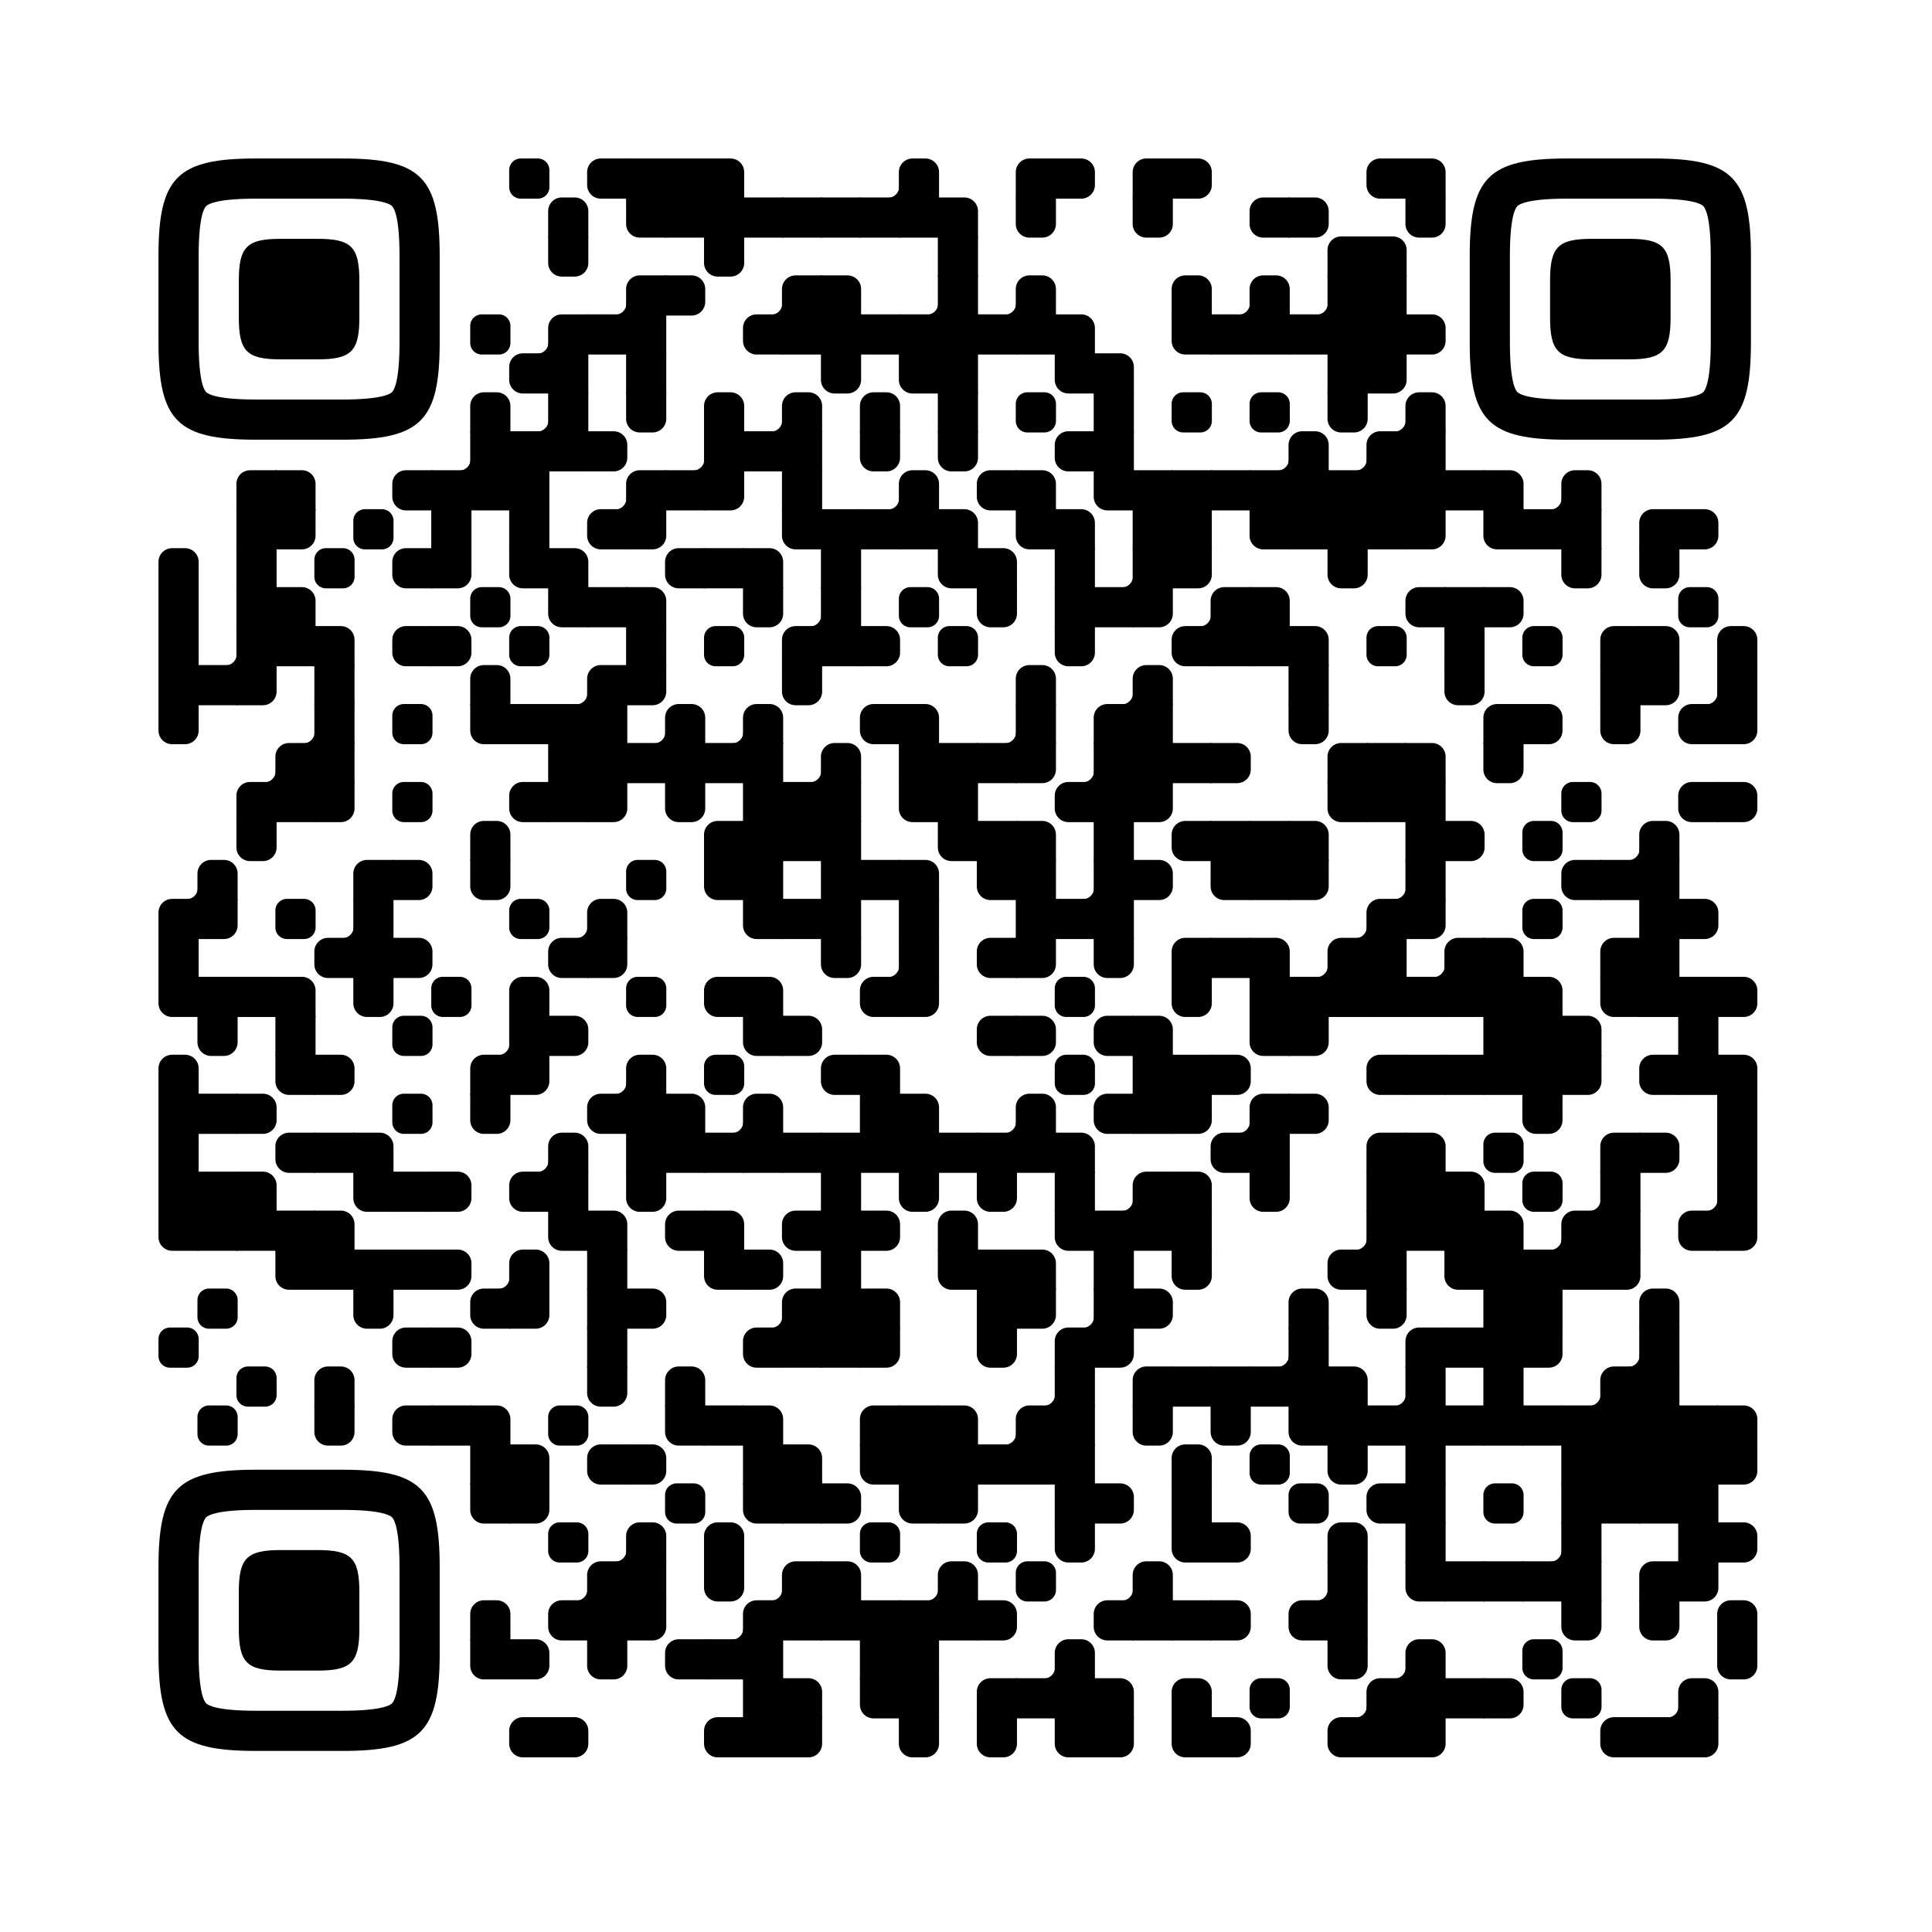 
  <svg
    version="1.1"
    viewBox="0 0 4059 4059"
    width="256px"
    height="256px"
    
    xml:space="preserve" xmlns="http://www.w3.org/2000/svg" xmlns:xlink="http://www.w3.org/1999/xlink"
  >
    <defs>
      <rect id="rect-0" width="100" height="100" fill="#000000"/>
      <path
        id="empty-0"
        d="M0,28.6v42.9C0,87.3,12.8,100,28.6,100h42.9c15.9,0,28.6-12.8,28.6-28.6V28.6C100,12.7,87.2,0,71.4,0H28.6 C12.8,0,0,12.8,0,28.6z"
        fill="#000000"
      />
      <path id="b-0" d="M0,0 L66,0 C84.778,-3.44940413e-15 100,15.222 100,34 L100,66 C100,84.778 84.778,100 66,100 L0,100 L0,0 Z" transform="rotate(-90 50 50)" fill="#000000"/>
      <path id="r-0" d="M0,0 L66,0 C84.778,-3.44940413e-15 100,15.222 100,34 L100,66 C100,84.778 84.778,100 66,100 L0,100 L0,0 Z" transform="rotate(-180 50 50)" fill="#000000"/>
      <path id="l-0" d="M0,0 L66,0 C84.778,-3.44940413e-15 100,15.222 100,34 L100,66 C100,84.778 84.778,100 66,100 L0,100 L0,0 Z" fill="#000000"/>
      <path id="t-0" d="M0,0 L66,0 C84.778,-3.44940413e-15 100,15.222 100,34 L100,66 C100,84.778 84.778,100 66,100 L0,100 L0,0 Z" transform="rotate(90 50 50)" fill="#000000"/>
      <path id="l-0" d="M0,0 L100,0 L100,66 C100,84.778 84.778,100 66,100 L0,100 L0,0 Z" transform="rotate(-90 50 50)" fill="#000000"/>
      <path id="lt-0" d="M0,0 L100,0 L100,66 C100,84.778 84.778,100 66,100 L0,100 L0,0 Z" fill="#000000"/>
      <path id="lb-0" d="M0,0 L100,0 L100,66 C100,84.778 84.778,100 66,100 L0,100 L0,0 Z" transform="rotate(-90 50 50)" fill="#000000"/>
      <path id="rb-0" d="M0,0 L100,0 L100,66 C100,84.778 84.778,100 66,100 L0,100 L0,0 Z" transform="rotate(-180 50 50)" fill="#000000"/>
      <path id="rt-0" d="M0,0 L100,0 L100,66 C100,84.778 84.778,100 66,100 L0,100 L0,0 Z" transform="rotate(90 50 50)" fill="#000000"/>
      <path
        id="n_lt-0"
        d="M30.5,2V0H0v30.5h2C2,14.7,14.8,2,30.5,2z"
        fill="#000000"
      />
      <path
        id="n_lb-0"
        d="M2,69.5H0V100h30.5v-2C14.7,98,2,85.2,2,69.5z"
        fill="#000000"
      />
      <path
        id="n_rt-0"
        d="M98,30.5h2V0H69.5v2C85.3,2,98,14.8,98,30.5z"
        fill="#000000"
      />
      <path id="n_rb-0"
        d="M69.5,98v2H100V69.5h-2C98,85.3,85.2,98,69.5,98z"
        fill="#000000"
      />
      <path
        id="point-0"
        fill="#000000"
        d="M600.002,457.329 L600.002,242.658 C600.002,147.372 587.04,124.123 581.465,118.535 C575.877,112.96 552.628,99.998 457.329,99.998 L242.671,99.998 C147.372,99.998 124.123,112.96 118.548,118.535 C112.973,124.123 99.998,147.372 99.998,242.658 L99.998,457.329 C99.998,552.628 112.973,575.877 118.548,581.465 C124.123,587.027 147.372,600.002 242.671,600.002 L457.329,600.002 C552.628,600.002 575.877,587.027 581.465,581.465 C587.04,575.877 600.002,552.628 600.002,457.329 Z M457.329,0 C653.338,0 700,46.662 700,242.658 C700,438.667 700,261.333 700,457.329 C700,653.338 653.338,700 457.329,700 C261.333,700 438.667,700 242.671,700 C46.662,700 0,653.338 0,457.329 C0,261.333 0,352.119 0,242.658 C0,46.662 46.662,0 242.671,0 C438.667,0 261.333,0 457.329,0 Z M395.997,200 C480.004,200 500,220.008 500,303.991 C500,387.998 500,312.002 500,395.997 C500,479.992 480.004,500 395.997,500 C312.002,500 387.998,500 304.003,500 C220.008,500 200,479.992 200,395.997 C200,312.002 200,350.906 200,303.991 C200,220.008 220.008,200 304.003,200 C387.998,200 312.002,200 395.997,200 Z"
      />
      <g id="vk_logo-0">
        <path
          fill="#07f"
          d="M83.333 363.333C83.333 231.34 83.333 165.343 124.338 124.338C165.343 83.333 231.34              83.333 363.333 83.333H386.667C518.66 83.333 584.657 83.333 625.662 124.338C666.667 165.343              666.667 231.34 666.667 363.333V386.667C666.667 518.66 666.667 584.657 625.662 625.662C584.657              666.667 518.66 666.667 386.667 666.667H363.333C231.34 666.667 165.343 666.667 124.338 625.662C83.333              584.657 83.333 518.66 83.333 386.667V363.333Z"
        />
        <path
          fill="#FFF"
          d="M394.907 508.681C263.293 508.681 183.442 417.365 180.313 265.625H246.972C249.05 377.09              299.763 424.323 338.638 434.036V265.625H402.519V361.82C440.016 357.664 479.264 313.909              492.456 265.625H555.333C545.27 325 502.543 368.754 472.353 386.803C502.566 401.395 551.177              439.593 569.926 508.681H500.815C486.222 462.498 450.476 426.728 402.542 421.872V508.681H394.907Z"
        />
      </g>
      <clipPath id="logo-mask-0">
        <rect x="0" y="0" width="750" height="750" />
      </clipPath>
    </defs>

    
      <rect
        x="0"
        width="4059"
        height="4059"
        rx="571"
        fill="#ffffff"
      />

    <g transform="translate(332.965, 332.965) scale(0.844)">
      <g transform="translate(873,0)"><use xlink:href="#empty-0"/></g>
<g transform="translate(1067,0)"><use xlink:href="#r-0"/></g>
<g transform="translate(1164,0)"><use xlink:href="#rect-0"/></g>
<g transform="translate(1261,0)"><use xlink:href="#rect-0"/></g>
<g transform="translate(1358,0)"><use xlink:href="#lb-0"/></g>
<g transform="translate(1746,0)"><use xlink:href="#n_rb-0"/></g>
<g transform="translate(1843,0)"><use xlink:href="#b-0"/></g>
<g transform="translate(2134,0)"><use xlink:href="#rb-0"/></g>
<g transform="translate(2231,0)"><use xlink:href="#l-0"/></g>
<g transform="translate(2425,0)"><use xlink:href="#rb-0"/></g>
<g transform="translate(2522,0)"><use xlink:href="#l-0"/></g>
<g transform="translate(3007,0)"><use xlink:href="#r-0"/></g>
<g transform="translate(3104,0)"><use xlink:href="#lb-0"/></g>
<g transform="translate(970,97)"><use xlink:href="#b-0"/></g>
<g transform="translate(1164,97)"><use xlink:href="#rt-0"/></g>
<g transform="translate(1261,97)"><use xlink:href="#rect-0"/></g>
<g transform="translate(1358,97)"><use xlink:href="#rect-0"/></g>
<g transform="translate(1455,97)"><use xlink:href="#rect-0"/></g>
<g transform="translate(1552,97)"><use xlink:href="#rect-0"/></g>
<g transform="translate(1649,97)"><use xlink:href="#rect-0"/></g>
<g transform="translate(1746,97)"><use xlink:href="#rect-0"/></g>
<g transform="translate(1843,97)"><use xlink:href="#rect-0"/></g>
<g transform="translate(1940,97)"><use xlink:href="#lb-0"/></g>
<g transform="translate(2134,97)"><use xlink:href="#t-0"/></g>
<g transform="translate(2425,97)"><use xlink:href="#t-0"/></g>
<g transform="translate(2716,97)"><use xlink:href="#r-0"/></g>
<g transform="translate(2813,97)"><use xlink:href="#l-0"/></g>
<g transform="translate(3104,97)"><use xlink:href="#t-0"/></g>
<g transform="translate(970,194)"><use xlink:href="#t-0"/></g>
<g transform="translate(1358,194)"><use xlink:href="#t-0"/></g>
<g transform="translate(1940,194)"><use xlink:href="#rect-0"/></g>
<g transform="translate(2910,194)"><use xlink:href="#rb-0"/></g>
<g transform="translate(3007,194)"><use xlink:href="#lb-0"/></g>
<g transform="translate(1067,291)"><use xlink:href="#n_rb-0"/></g>
<g transform="translate(1164,291)"><use xlink:href="#rb-0"/></g>
<g transform="translate(1261,291)"><use xlink:href="#l-0"/></g>
<g transform="translate(1455,291)"><use xlink:href="#n_rb-0"/></g>
<g transform="translate(1552,291)"><use xlink:href="#rb-0"/></g>
<g transform="translate(1649,291)"><use xlink:href="#lb-0"/></g>
<g transform="translate(1843,291)"><use xlink:href="#n_rb-0"/></g>
<g transform="translate(1940,291)"><use xlink:href="#rect-0"/></g>
<g transform="translate(2037,291)"><use xlink:href="#n_rb-0"/></g>
<g transform="translate(2134,291)"><use xlink:href="#b-0"/></g>
<g transform="translate(2522,291)"><use xlink:href="#b-0"/></g>
<g transform="translate(2619,291)"><use xlink:href="#n_rb-0"/></g>
<g transform="translate(2716,291)"><use xlink:href="#b-0"/></g>
<g transform="translate(2813,291)"><use xlink:href="#n_rb-0"/></g>
<g transform="translate(2910,291)"><use xlink:href="#rect-0"/></g>
<g transform="translate(3007,291)"><use xlink:href="#rect-0"/></g>
<g transform="translate(776,388)"><use xlink:href="#empty-0"/></g>
<g transform="translate(873,388)"><use xlink:href="#n_rb-0"/></g>
<g transform="translate(970,388)"><use xlink:href="#rb-0"/></g>
<g transform="translate(1067,388)"><use xlink:href="#rect-0"/></g>
<g transform="translate(1164,388)"><use xlink:href="#rect-0"/></g>
<g transform="translate(1455,388)"><use xlink:href="#r-0"/></g>
<g transform="translate(1552,388)"><use xlink:href="#rect-0"/></g>
<g transform="translate(1649,388)"><use xlink:href="#rect-0"/></g>
<g transform="translate(1746,388)"><use xlink:href="#rect-0"/></g>
<g transform="translate(1843,388)"><use xlink:href="#rect-0"/></g>
<g transform="translate(1940,388)"><use xlink:href="#rect-0"/></g>
<g transform="translate(2037,388)"><use xlink:href="#rect-0"/></g>
<g transform="translate(2134,388)"><use xlink:href="#rect-0"/></g>
<g transform="translate(2231,388)"><use xlink:href="#lb-0"/></g>
<g transform="translate(2522,388)"><use xlink:href="#rt-0"/></g>
<g transform="translate(2619,388)"><use xlink:href="#rect-0"/></g>
<g transform="translate(2716,388)"><use xlink:href="#rect-0"/></g>
<g transform="translate(2813,388)"><use xlink:href="#rect-0"/></g>
<g transform="translate(2910,388)"><use xlink:href="#rect-0"/></g>
<g transform="translate(3007,388)"><use xlink:href="#rect-0"/></g>
<g transform="translate(3104,388)"><use xlink:href="#l-0"/></g>
<g transform="translate(873,485)"><use xlink:href="#r-0"/></g>
<g transform="translate(970,485)"><use xlink:href="#rect-0"/></g>
<g transform="translate(1164,485)"><use xlink:href="#rect-0"/></g>
<g transform="translate(1649,485)"><use xlink:href="#t-0"/></g>
<g transform="translate(1843,485)"><use xlink:href="#rt-0"/></g>
<g transform="translate(1940,485)"><use xlink:href="#rect-0"/></g>
<g transform="translate(2231,485)"><use xlink:href="#rt-0"/></g>
<g transform="translate(2328,485)"><use xlink:href="#lb-0"/></g>
<g transform="translate(2910,485)"><use xlink:href="#rect-0"/></g>
<g transform="translate(3007,485)"><use xlink:href="#lt-0"/></g>
<g transform="translate(776,582)"><use xlink:href="#b-0"/></g>
<g transform="translate(873,582)"><use xlink:href="#n_rb-0"/></g>
<g transform="translate(970,582)"><use xlink:href="#rect-0"/></g>
<g transform="translate(1164,582)"><use xlink:href="#t-0"/></g>
<g transform="translate(1358,582)"><use xlink:href="#b-0"/></g>
<g transform="translate(1455,582)"><use xlink:href="#n_rb-0"/></g>
<g transform="translate(1552,582)"><use xlink:href="#b-0"/></g>
<g transform="translate(1746,582)"><use xlink:href="#b-0"/></g>
<g transform="translate(1940,582)"><use xlink:href="#rect-0"/></g>
<g transform="translate(2134,582)"><use xlink:href="#empty-0"/></g>
<g transform="translate(2328,582)"><use xlink:href="#rect-0"/></g>
<g transform="translate(2522,582)"><use xlink:href="#empty-0"/></g>
<g transform="translate(2716,582)"><use xlink:href="#empty-0"/></g>
<g transform="translate(2910,582)"><use xlink:href="#t-0"/></g>
<g transform="translate(3007,582)"><use xlink:href="#n_rb-0"/></g>
<g transform="translate(3104,582)"><use xlink:href="#b-0"/></g>
<g transform="translate(679,679)"><use xlink:href="#n_rb-0"/></g>
<g transform="translate(776,679)"><use xlink:href="#rect-0"/></g>
<g transform="translate(873,679)"><use xlink:href="#rect-0"/></g>
<g transform="translate(970,679)"><use xlink:href="#rect-0"/></g>
<g transform="translate(1067,679)"><use xlink:href="#l-0"/></g>
<g transform="translate(1261,679)"><use xlink:href="#n_rb-0"/></g>
<g transform="translate(1358,679)"><use xlink:href="#rect-0"/></g>
<g transform="translate(1455,679)"><use xlink:href="#rect-0"/></g>
<g transform="translate(1552,679)"><use xlink:href="#rect-0"/></g>
<g transform="translate(1746,679)"><use xlink:href="#t-0"/></g>
<g transform="translate(1940,679)"><use xlink:href="#t-0"/></g>
<g transform="translate(2231,679)"><use xlink:href="#r-0"/></g>
<g transform="translate(2328,679)"><use xlink:href="#rect-0"/></g>
<g transform="translate(2716,679)"><use xlink:href="#n_rb-0"/></g>
<g transform="translate(2813,679)"><use xlink:href="#b-0"/></g>
<g transform="translate(2910,679)"><use xlink:href="#n_rb-0"/></g>
<g transform="translate(3007,679)"><use xlink:href="#rb-0"/></g>
<g transform="translate(3104,679)"><use xlink:href="#rect-0"/></g>
<g transform="translate(194,776)"><use xlink:href="#rb-0"/></g>
<g transform="translate(291,776)"><use xlink:href="#lb-0"/></g>
<g transform="translate(582,776)"><use xlink:href="#r-0"/></g>
<g transform="translate(679,776)"><use xlink:href="#rect-0"/></g>
<g transform="translate(776,776)"><use xlink:href="#rect-0"/></g>
<g transform="translate(873,776)"><use xlink:href="#rect-0"/></g>
<g transform="translate(1067,776)"><use xlink:href="#n_rb-0"/></g>
<g transform="translate(1164,776)"><use xlink:href="#rb-0"/></g>
<g transform="translate(1261,776)"><use xlink:href="#rect-0"/></g>
<g transform="translate(1358,776)"><use xlink:href="#lt-0"/></g>
<g transform="translate(1552,776)"><use xlink:href="#rect-0"/></g>
<g transform="translate(1746,776)"><use xlink:href="#n_rb-0"/></g>
<g transform="translate(1843,776)"><use xlink:href="#b-0"/></g>
<g transform="translate(2037,776)"><use xlink:href="#r-0"/></g>
<g transform="translate(2134,776)"><use xlink:href="#lb-0"/></g>
<g transform="translate(2328,776)"><use xlink:href="#rt-0"/></g>
<g transform="translate(2425,776)"><use xlink:href="#rect-0"/></g>
<g transform="translate(2522,776)"><use xlink:href="#rect-0"/></g>
<g transform="translate(2619,776)"><use xlink:href="#rect-0"/></g>
<g transform="translate(2716,776)"><use xlink:href="#rect-0"/></g>
<g transform="translate(2813,776)"><use xlink:href="#rect-0"/></g>
<g transform="translate(2910,776)"><use xlink:href="#rect-0"/></g>
<g transform="translate(3007,776)"><use xlink:href="#rect-0"/></g>
<g transform="translate(3104,776)"><use xlink:href="#rect-0"/></g>
<g transform="translate(3201,776)"><use xlink:href="#rect-0"/></g>
<g transform="translate(3298,776)"><use xlink:href="#lb-0"/></g>
<g transform="translate(3395,776)"><use xlink:href="#n_rb-0"/></g>
<g transform="translate(3492,776)"><use xlink:href="#b-0"/></g>
<g transform="translate(194,873)"><use xlink:href="#rect-0"/></g>
<g transform="translate(291,873)"><use xlink:href="#lt-0"/></g>
<g transform="translate(485,873)"><use xlink:href="#empty-0"/></g>
<g transform="translate(679,873)"><use xlink:href="#rect-0"/></g>
<g transform="translate(873,873)"><use xlink:href="#rect-0"/></g>
<g transform="translate(1067,873)"><use xlink:href="#r-0"/></g>
<g transform="translate(1164,873)"><use xlink:href="#lt-0"/></g>
<g transform="translate(1552,873)"><use xlink:href="#rt-0"/></g>
<g transform="translate(1649,873)"><use xlink:href="#rect-0"/></g>
<g transform="translate(1746,873)"><use xlink:href="#rect-0"/></g>
<g transform="translate(1843,873)"><use xlink:href="#rect-0"/></g>
<g transform="translate(1940,873)"><use xlink:href="#lb-0"/></g>
<g transform="translate(2134,873)"><use xlink:href="#rt-0"/></g>
<g transform="translate(2231,873)"><use xlink:href="#lb-0"/></g>
<g transform="translate(2425,873)"><use xlink:href="#rect-0"/></g>
<g transform="translate(2522,873)"><use xlink:href="#rect-0"/></g>
<g transform="translate(2716,873)"><use xlink:href="#rt-0"/></g>
<g transform="translate(2813,873)"><use xlink:href="#rect-0"/></g>
<g transform="translate(2910,873)"><use xlink:href="#rect-0"/></g>
<g transform="translate(3007,873)"><use xlink:href="#rect-0"/></g>
<g transform="translate(3104,873)"><use xlink:href="#lt-0"/></g>
<g transform="translate(3298,873)"><use xlink:href="#rt-0"/></g>
<g transform="translate(3395,873)"><use xlink:href="#rect-0"/></g>
<g transform="translate(3492,873)"><use xlink:href="#rect-0"/></g>
<g transform="translate(3686,873)"><use xlink:href="#rb-0"/></g>
<g transform="translate(3783,873)"><use xlink:href="#l-0"/></g>
<g transform="translate(0,970)"><use xlink:href="#b-0"/></g>
<g transform="translate(194,970)"><use xlink:href="#rect-0"/></g>
<g transform="translate(388,970)"><use xlink:href="#empty-0"/></g>
<g transform="translate(582,970)"><use xlink:href="#r-0"/></g>
<g transform="translate(679,970)"><use xlink:href="#lt-0"/></g>
<g transform="translate(873,970)"><use xlink:href="#rt-0"/></g>
<g transform="translate(970,970)"><use xlink:href="#lb-0"/></g>
<g transform="translate(1261,970)"><use xlink:href="#r-0"/></g>
<g transform="translate(1358,970)"><use xlink:href="#rect-0"/></g>
<g transform="translate(1455,970)"><use xlink:href="#lb-0"/></g>
<g transform="translate(1649,970)"><use xlink:href="#rect-0"/></g>
<g transform="translate(1940,970)"><use xlink:href="#rt-0"/></g>
<g transform="translate(2037,970)"><use xlink:href="#lb-0"/></g>
<g transform="translate(2231,970)"><use xlink:href="#rect-0"/></g>
<g transform="translate(2328,970)"><use xlink:href="#n_rb-0"/></g>
<g transform="translate(2425,970)"><use xlink:href="#rect-0"/></g>
<g transform="translate(2522,970)"><use xlink:href="#lt-0"/></g>
<g transform="translate(2910,970)"><use xlink:href="#t-0"/></g>
<g transform="translate(3492,970)"><use xlink:href="#t-0"/></g>
<g transform="translate(3686,970)"><use xlink:href="#t-0"/></g>
<g transform="translate(0,1067)"><use xlink:href="#rect-0"/></g>
<g transform="translate(194,1067)"><use xlink:href="#rect-0"/></g>
<g transform="translate(291,1067)"><use xlink:href="#lb-0"/></g>
<g transform="translate(776,1067)"><use xlink:href="#empty-0"/></g>
<g transform="translate(970,1067)"><use xlink:href="#rt-0"/></g>
<g transform="translate(1067,1067)"><use xlink:href="#rect-0"/></g>
<g transform="translate(1164,1067)"><use xlink:href="#lb-0"/></g>
<g transform="translate(1455,1067)"><use xlink:href="#t-0"/></g>
<g transform="translate(1552,1067)"><use xlink:href="#n_rb-0"/></g>
<g transform="translate(1649,1067)"><use xlink:href="#rect-0"/></g>
<g transform="translate(1843,1067)"><use xlink:href="#empty-0"/></g>
<g transform="translate(2037,1067)"><use xlink:href="#t-0"/></g>
<g transform="translate(2231,1067)"><use xlink:href="#rect-0"/></g>
<g transform="translate(2328,1067)"><use xlink:href="#rect-0"/></g>
<g transform="translate(2425,1067)"><use xlink:href="#lt-0"/></g>
<g transform="translate(2522,1067)"><use xlink:href="#n_rb-0"/></g>
<g transform="translate(2619,1067)"><use xlink:href="#rb-0"/></g>
<g transform="translate(2716,1067)"><use xlink:href="#lb-0"/></g>
<g transform="translate(3104,1067)"><use xlink:href="#r-0"/></g>
<g transform="translate(3201,1067)"><use xlink:href="#rect-0"/></g>
<g transform="translate(3298,1067)"><use xlink:href="#l-0"/></g>
<g transform="translate(3783,1067)"><use xlink:href="#empty-0"/></g>
<g transform="translate(0,1164)"><use xlink:href="#rect-0"/></g>
<g transform="translate(97,1164)"><use xlink:href="#n_rb-0"/></g>
<g transform="translate(194,1164)"><use xlink:href="#rect-0"/></g>
<g transform="translate(291,1164)"><use xlink:href="#rect-0"/></g>
<g transform="translate(388,1164)"><use xlink:href="#lb-0"/></g>
<g transform="translate(582,1164)"><use xlink:href="#r-0"/></g>
<g transform="translate(679,1164)"><use xlink:href="#l-0"/></g>
<g transform="translate(873,1164)"><use xlink:href="#empty-0"/></g>
<g transform="translate(1164,1164)"><use xlink:href="#rect-0"/></g>
<g transform="translate(1358,1164)"><use xlink:href="#empty-0"/></g>
<g transform="translate(1552,1164)"><use xlink:href="#rb-0"/></g>
<g transform="translate(1649,1164)"><use xlink:href="#rect-0"/></g>
<g transform="translate(1746,1164)"><use xlink:href="#l-0"/></g>
<g transform="translate(1940,1164)"><use xlink:href="#empty-0"/></g>
<g transform="translate(2231,1164)"><use xlink:href="#t-0"/></g>
<g transform="translate(2522,1164)"><use xlink:href="#r-0"/></g>
<g transform="translate(2619,1164)"><use xlink:href="#rect-0"/></g>
<g transform="translate(2716,1164)"><use xlink:href="#rect-0"/></g>
<g transform="translate(2813,1164)"><use xlink:href="#lb-0"/></g>
<g transform="translate(3007,1164)"><use xlink:href="#empty-0"/></g>
<g transform="translate(3201,1164)"><use xlink:href="#rect-0"/></g>
<g transform="translate(3395,1164)"><use xlink:href="#empty-0"/></g>
<g transform="translate(3589,1164)"><use xlink:href="#rb-0"/></g>
<g transform="translate(3686,1164)"><use xlink:href="#lb-0"/></g>
<g transform="translate(3880,1164)"><use xlink:href="#b-0"/></g>
<g transform="translate(0,1261)"><use xlink:href="#rect-0"/></g>
<g transform="translate(97,1261)"><use xlink:href="#rect-0"/></g>
<g transform="translate(194,1261)"><use xlink:href="#lt-0"/></g>
<g transform="translate(388,1261)"><use xlink:href="#rect-0"/></g>
<g transform="translate(776,1261)"><use xlink:href="#b-0"/></g>
<g transform="translate(970,1261)"><use xlink:href="#n_rb-0"/></g>
<g transform="translate(1067,1261)"><use xlink:href="#rb-0"/></g>
<g transform="translate(1164,1261)"><use xlink:href="#lt-0"/></g>
<g transform="translate(1552,1261)"><use xlink:href="#t-0"/></g>
<g transform="translate(2134,1261)"><use xlink:href="#b-0"/></g>
<g transform="translate(2328,1261)"><use xlink:href="#n_rb-0"/></g>
<g transform="translate(2425,1261)"><use xlink:href="#b-0"/></g>
<g transform="translate(2813,1261)"><use xlink:href="#rect-0"/></g>
<g transform="translate(3201,1261)"><use xlink:href="#t-0"/></g>
<g transform="translate(3589,1261)"><use xlink:href="#rect-0"/></g>
<g transform="translate(3686,1261)"><use xlink:href="#lt-0"/></g>
<g transform="translate(3783,1261)"><use xlink:href="#n_rb-0"/></g>
<g transform="translate(3880,1261)"><use xlink:href="#rect-0"/></g>
<g transform="translate(0,1358)"><use xlink:href="#t-0"/></g>
<g transform="translate(291,1358)"><use xlink:href="#n_rb-0"/></g>
<g transform="translate(388,1358)"><use xlink:href="#rect-0"/></g>
<g transform="translate(582,1358)"><use xlink:href="#empty-0"/></g>
<g transform="translate(776,1358)"><use xlink:href="#rt-0"/></g>
<g transform="translate(873,1358)"><use xlink:href="#rect-0"/></g>
<g transform="translate(970,1358)"><use xlink:href="#rect-0"/></g>
<g transform="translate(1067,1358)"><use xlink:href="#rect-0"/></g>
<g transform="translate(1164,1358)"><use xlink:href="#n_rb-0"/></g>
<g transform="translate(1261,1358)"><use xlink:href="#b-0"/></g>
<g transform="translate(1358,1358)"><use xlink:href="#n_rb-0"/></g>
<g transform="translate(1455,1358)"><use xlink:href="#b-0"/></g>
<g transform="translate(1746,1358)"><use xlink:href="#r-0"/></g>
<g transform="translate(1843,1358)"><use xlink:href="#lb-0"/></g>
<g transform="translate(2037,1358)"><use xlink:href="#n_rb-0"/></g>
<g transform="translate(2134,1358)"><use xlink:href="#rect-0"/></g>
<g transform="translate(2328,1358)"><use xlink:href="#rb-0"/></g>
<g transform="translate(2425,1358)"><use xlink:href="#rect-0"/></g>
<g transform="translate(2813,1358)"><use xlink:href="#t-0"/></g>
<g transform="translate(3298,1358)"><use xlink:href="#rb-0"/></g>
<g transform="translate(3395,1358)"><use xlink:href="#l-0"/></g>
<g transform="translate(3589,1358)"><use xlink:href="#t-0"/></g>
<g transform="translate(3783,1358)"><use xlink:href="#r-0"/></g>
<g transform="translate(3880,1358)"><use xlink:href="#lt-0"/></g>
<g transform="translate(194,1455)"><use xlink:href="#n_rb-0"/></g>
<g transform="translate(291,1455)"><use xlink:href="#rb-0"/></g>
<g transform="translate(388,1455)"><use xlink:href="#rect-0"/></g>
<g transform="translate(970,1455)"><use xlink:href="#rect-0"/></g>
<g transform="translate(1067,1455)"><use xlink:href="#rect-0"/></g>
<g transform="translate(1164,1455)"><use xlink:href="#rect-0"/></g>
<g transform="translate(1261,1455)"><use xlink:href="#rect-0"/></g>
<g transform="translate(1358,1455)"><use xlink:href="#rect-0"/></g>
<g transform="translate(1455,1455)"><use xlink:href="#rect-0"/></g>
<g transform="translate(1552,1455)"><use xlink:href="#n_rb-0"/></g>
<g transform="translate(1649,1455)"><use xlink:href="#b-0"/></g>
<g transform="translate(1843,1455)"><use xlink:href="#rect-0"/></g>
<g transform="translate(1940,1455)"><use xlink:href="#rect-0"/></g>
<g transform="translate(2037,1455)"><use xlink:href="#rect-0"/></g>
<g transform="translate(2134,1455)"><use xlink:href="#lt-0"/></g>
<g transform="translate(2231,1455)"><use xlink:href="#n_rb-0"/></g>
<g transform="translate(2328,1455)"><use xlink:href="#rect-0"/></g>
<g transform="translate(2425,1455)"><use xlink:href="#rect-0"/></g>
<g transform="translate(2522,1455)"><use xlink:href="#rect-0"/></g>
<g transform="translate(2619,1455)"><use xlink:href="#l-0"/></g>
<g transform="translate(2910,1455)"><use xlink:href="#rb-0"/></g>
<g transform="translate(3007,1455)"><use xlink:href="#rect-0"/></g>
<g transform="translate(3104,1455)"><use xlink:href="#lb-0"/></g>
<g transform="translate(3298,1455)"><use xlink:href="#t-0"/></g>
<g transform="translate(194,1552)"><use xlink:href="#rb-0"/></g>
<g transform="translate(291,1552)"><use xlink:href="#rect-0"/></g>
<g transform="translate(388,1552)"><use xlink:href="#lt-0"/></g>
<g transform="translate(582,1552)"><use xlink:href="#empty-0"/></g>
<g transform="translate(873,1552)"><use xlink:href="#r-0"/></g>
<g transform="translate(970,1552)"><use xlink:href="#rect-0"/></g>
<g transform="translate(1067,1552)"><use xlink:href="#lt-0"/></g>
<g transform="translate(1261,1552)"><use xlink:href="#t-0"/></g>
<g transform="translate(1455,1552)"><use xlink:href="#rect-0"/></g>
<g transform="translate(1552,1552)"><use xlink:href="#rect-0"/></g>
<g transform="translate(1649,1552)"><use xlink:href="#rect-0"/></g>
<g transform="translate(1843,1552)"><use xlink:href="#rt-0"/></g>
<g transform="translate(1940,1552)"><use xlink:href="#rect-0"/></g>
<g transform="translate(2231,1552)"><use xlink:href="#r-0"/></g>
<g transform="translate(2328,1552)"><use xlink:href="#rect-0"/></g>
<g transform="translate(2425,1552)"><use xlink:href="#lt-0"/></g>
<g transform="translate(2910,1552)"><use xlink:href="#rt-0"/></g>
<g transform="translate(3007,1552)"><use xlink:href="#rect-0"/></g>
<g transform="translate(3104,1552)"><use xlink:href="#rect-0"/></g>
<g transform="translate(3492,1552)"><use xlink:href="#empty-0"/></g>
<g transform="translate(3783,1552)"><use xlink:href="#r-0"/></g>
<g transform="translate(3880,1552)"><use xlink:href="#l-0"/></g>
<g transform="translate(194,1649)"><use xlink:href="#t-0"/></g>
<g transform="translate(776,1649)"><use xlink:href="#b-0"/></g>
<g transform="translate(1358,1649)"><use xlink:href="#rb-0"/></g>
<g transform="translate(1455,1649)"><use xlink:href="#rect-0"/></g>
<g transform="translate(1552,1649)"><use xlink:href="#rect-0"/></g>
<g transform="translate(1649,1649)"><use xlink:href="#rect-0"/></g>
<g transform="translate(1940,1649)"><use xlink:href="#rt-0"/></g>
<g transform="translate(2037,1649)"><use xlink:href="#rect-0"/></g>
<g transform="translate(2134,1649)"><use xlink:href="#lb-0"/></g>
<g transform="translate(2328,1649)"><use xlink:href="#rect-0"/></g>
<g transform="translate(2522,1649)"><use xlink:href="#r-0"/></g>
<g transform="translate(2619,1649)"><use xlink:href="#rect-0"/></g>
<g transform="translate(2716,1649)"><use xlink:href="#rect-0"/></g>
<g transform="translate(2813,1649)"><use xlink:href="#lb-0"/></g>
<g transform="translate(3104,1649)"><use xlink:href="#rect-0"/></g>
<g transform="translate(3201,1649)"><use xlink:href="#l-0"/></g>
<g transform="translate(3395,1649)"><use xlink:href="#empty-0"/></g>
<g transform="translate(3589,1649)"><use xlink:href="#n_rb-0"/></g>
<g transform="translate(3686,1649)"><use xlink:href="#b-0"/></g>
<g transform="translate(0,1746)"><use xlink:href="#n_rb-0"/></g>
<g transform="translate(97,1746)"><use xlink:href="#b-0"/></g>
<g transform="translate(485,1746)"><use xlink:href="#rb-0"/></g>
<g transform="translate(582,1746)"><use xlink:href="#l-0"/></g>
<g transform="translate(776,1746)"><use xlink:href="#t-0"/></g>
<g transform="translate(1164,1746)"><use xlink:href="#empty-0"/></g>
<g transform="translate(1358,1746)"><use xlink:href="#rt-0"/></g>
<g transform="translate(1455,1746)"><use xlink:href="#rect-0"/></g>
<g transform="translate(1649,1746)"><use xlink:href="#rect-0"/></g>
<g transform="translate(1746,1746)"><use xlink:href="#rect-0"/></g>
<g transform="translate(1843,1746)"><use xlink:href="#lb-0"/></g>
<g transform="translate(2037,1746)"><use xlink:href="#rt-0"/></g>
<g transform="translate(2134,1746)"><use xlink:href="#rect-0"/></g>
<g transform="translate(2231,1746)"><use xlink:href="#n_rb-0"/></g>
<g transform="translate(2328,1746)"><use xlink:href="#rect-0"/></g>
<g transform="translate(2425,1746)"><use xlink:href="#l-0"/></g>
<g transform="translate(2619,1746)"><use xlink:href="#rt-0"/></g>
<g transform="translate(2716,1746)"><use xlink:href="#rect-0"/></g>
<g transform="translate(2813,1746)"><use xlink:href="#lt-0"/></g>
<g transform="translate(3007,1746)"><use xlink:href="#n_rb-0"/></g>
<g transform="translate(3104,1746)"><use xlink:href="#rect-0"/></g>
<g transform="translate(3492,1746)"><use xlink:href="#r-0"/></g>
<g transform="translate(3589,1746)"><use xlink:href="#rect-0"/></g>
<g transform="translate(3686,1746)"><use xlink:href="#rect-0"/></g>
<g transform="translate(0,1843)"><use xlink:href="#rb-0"/></g>
<g transform="translate(97,1843)"><use xlink:href="#lt-0"/></g>
<g transform="translate(291,1843)"><use xlink:href="#empty-0"/></g>
<g transform="translate(388,1843)"><use xlink:href="#n_rb-0"/></g>
<g transform="translate(485,1843)"><use xlink:href="#rect-0"/></g>
<g transform="translate(873,1843)"><use xlink:href="#empty-0"/></g>
<g transform="translate(970,1843)"><use xlink:href="#n_rb-0"/></g>
<g transform="translate(1067,1843)"><use xlink:href="#b-0"/></g>
<g transform="translate(1455,1843)"><use xlink:href="#rt-0"/></g>
<g transform="translate(1552,1843)"><use xlink:href="#rect-0"/></g>
<g transform="translate(1649,1843)"><use xlink:href="#rect-0"/></g>
<g transform="translate(1843,1843)"><use xlink:href="#rect-0"/></g>
<g transform="translate(2134,1843)"><use xlink:href="#rect-0"/></g>
<g transform="translate(2231,1843)"><use xlink:href="#rect-0"/></g>
<g transform="translate(2328,1843)"><use xlink:href="#rect-0"/></g>
<g transform="translate(2910,1843)"><use xlink:href="#n_rb-0"/></g>
<g transform="translate(3007,1843)"><use xlink:href="#rb-0"/></g>
<g transform="translate(3104,1843)"><use xlink:href="#lt-0"/></g>
<g transform="translate(3395,1843)"><use xlink:href="#empty-0"/></g>
<g transform="translate(3686,1843)"><use xlink:href="#rect-0"/></g>
<g transform="translate(3783,1843)"><use xlink:href="#l-0"/></g>
<g transform="translate(0,1940)"><use xlink:href="#rect-0"/></g>
<g transform="translate(388,1940)"><use xlink:href="#r-0"/></g>
<g transform="translate(485,1940)"><use xlink:href="#rect-0"/></g>
<g transform="translate(582,1940)"><use xlink:href="#l-0"/></g>
<g transform="translate(970,1940)"><use xlink:href="#r-0"/></g>
<g transform="translate(1067,1940)"><use xlink:href="#lt-0"/></g>
<g transform="translate(1649,1940)"><use xlink:href="#t-0"/></g>
<g transform="translate(1746,1940)"><use xlink:href="#n_rb-0"/></g>
<g transform="translate(1843,1940)"><use xlink:href="#rect-0"/></g>
<g transform="translate(2037,1940)"><use xlink:href="#r-0"/></g>
<g transform="translate(2134,1940)"><use xlink:href="#lt-0"/></g>
<g transform="translate(2328,1940)"><use xlink:href="#t-0"/></g>
<g transform="translate(2522,1940)"><use xlink:href="#rb-0"/></g>
<g transform="translate(2619,1940)"><use xlink:href="#rect-0"/></g>
<g transform="translate(2716,1940)"><use xlink:href="#lb-0"/></g>
<g transform="translate(2813,1940)"><use xlink:href="#n_rb-0"/></g>
<g transform="translate(2910,1940)"><use xlink:href="#rb-0"/></g>
<g transform="translate(3007,1940)"><use xlink:href="#rect-0"/></g>
<g transform="translate(3104,1940)"><use xlink:href="#n_rb-0"/></g>
<g transform="translate(3201,1940)"><use xlink:href="#rb-0"/></g>
<g transform="translate(3298,1940)"><use xlink:href="#lb-0"/></g>
<g transform="translate(3589,1940)"><use xlink:href="#rb-0"/></g>
<g transform="translate(3686,1940)"><use xlink:href="#rect-0"/></g>
<g transform="translate(0,2037)"><use xlink:href="#rt-0"/></g>
<g transform="translate(97,2037)"><use xlink:href="#rect-0"/></g>
<g transform="translate(194,2037)"><use xlink:href="#rect-0"/></g>
<g transform="translate(291,2037)"><use xlink:href="#lb-0"/></g>
<g transform="translate(485,2037)"><use xlink:href="#t-0"/></g>
<g transform="translate(679,2037)"><use xlink:href="#empty-0"/></g>
<g transform="translate(873,2037)"><use xlink:href="#b-0"/></g>
<g transform="translate(1164,2037)"><use xlink:href="#empty-0"/></g>
<g transform="translate(1358,2037)"><use xlink:href="#r-0"/></g>
<g transform="translate(1455,2037)"><use xlink:href="#lb-0"/></g>
<g transform="translate(1746,2037)"><use xlink:href="#r-0"/></g>
<g transform="translate(1843,2037)"><use xlink:href="#lt-0"/></g>
<g transform="translate(2231,2037)"><use xlink:href="#empty-0"/></g>
<g transform="translate(2522,2037)"><use xlink:href="#t-0"/></g>
<g transform="translate(2716,2037)"><use xlink:href="#rect-0"/></g>
<g transform="translate(2813,2037)"><use xlink:href="#rect-0"/></g>
<g transform="translate(2910,2037)"><use xlink:href="#rect-0"/></g>
<g transform="translate(3007,2037)"><use xlink:href="#rect-0"/></g>
<g transform="translate(3104,2037)"><use xlink:href="#rect-0"/></g>
<g transform="translate(3201,2037)"><use xlink:href="#rect-0"/></g>
<g transform="translate(3298,2037)"><use xlink:href="#rect-0"/></g>
<g transform="translate(3395,2037)"><use xlink:href="#lb-0"/></g>
<g transform="translate(3589,2037)"><use xlink:href="#rt-0"/></g>
<g transform="translate(3686,2037)"><use xlink:href="#rect-0"/></g>
<g transform="translate(3783,2037)"><use xlink:href="#rect-0"/></g>
<g transform="translate(3880,2037)"><use xlink:href="#l-0"/></g>
<g transform="translate(97,2134)"><use xlink:href="#t-0"/></g>
<g transform="translate(291,2134)"><use xlink:href="#rect-0"/></g>
<g transform="translate(582,2134)"><use xlink:href="#empty-0"/></g>
<g transform="translate(776,2134)"><use xlink:href="#n_rb-0"/></g>
<g transform="translate(873,2134)"><use xlink:href="#rect-0"/></g>
<g transform="translate(970,2134)"><use xlink:href="#l-0"/></g>
<g transform="translate(1455,2134)"><use xlink:href="#rt-0"/></g>
<g transform="translate(1552,2134)"><use xlink:href="#l-0"/></g>
<g transform="translate(2037,2134)"><use xlink:href="#r-0"/></g>
<g transform="translate(2134,2134)"><use xlink:href="#l-0"/></g>
<g transform="translate(2328,2134)"><use xlink:href="#r-0"/></g>
<g transform="translate(2425,2134)"><use xlink:href="#lb-0"/></g>
<g transform="translate(2716,2134)"><use xlink:href="#rt-0"/></g>
<g transform="translate(2813,2134)"><use xlink:href="#lt-0"/></g>
<g transform="translate(3298,2134)"><use xlink:href="#rect-0"/></g>
<g transform="translate(3395,2134)"><use xlink:href="#rect-0"/></g>
<g transform="translate(3492,2134)"><use xlink:href="#lb-0"/></g>
<g transform="translate(3783,2134)"><use xlink:href="#rect-0"/></g>
<g transform="translate(0,2231)"><use xlink:href="#b-0"/></g>
<g transform="translate(291,2231)"><use xlink:href="#rt-0"/></g>
<g transform="translate(388,2231)"><use xlink:href="#l-0"/></g>
<g transform="translate(776,2231)"><use xlink:href="#rb-0"/></g>
<g transform="translate(873,2231)"><use xlink:href="#lt-0"/></g>
<g transform="translate(1067,2231)"><use xlink:href="#n_rb-0"/></g>
<g transform="translate(1164,2231)"><use xlink:href="#b-0"/></g>
<g transform="translate(1358,2231)"><use xlink:href="#empty-0"/></g>
<g transform="translate(1649,2231)"><use xlink:href="#r-0"/></g>
<g transform="translate(1746,2231)"><use xlink:href="#lb-0"/></g>
<g transform="translate(2231,2231)"><use xlink:href="#empty-0"/></g>
<g transform="translate(2425,2231)"><use xlink:href="#rect-0"/></g>
<g transform="translate(2522,2231)"><use xlink:href="#rect-0"/></g>
<g transform="translate(2619,2231)"><use xlink:href="#l-0"/></g>
<g transform="translate(3007,2231)"><use xlink:href="#r-0"/></g>
<g transform="translate(3104,2231)"><use xlink:href="#rect-0"/></g>
<g transform="translate(3201,2231)"><use xlink:href="#rect-0"/></g>
<g transform="translate(3298,2231)"><use xlink:href="#rect-0"/></g>
<g transform="translate(3395,2231)"><use xlink:href="#rect-0"/></g>
<g transform="translate(3492,2231)"><use xlink:href="#lt-0"/></g>
<g transform="translate(3686,2231)"><use xlink:href="#r-0"/></g>
<g transform="translate(3783,2231)"><use xlink:href="#rect-0"/></g>
<g transform="translate(3880,2231)"><use xlink:href="#lb-0"/></g>
<g transform="translate(0,2328)"><use xlink:href="#rect-0"/></g>
<g transform="translate(97,2328)"><use xlink:href="#rect-0"/></g>
<g transform="translate(194,2328)"><use xlink:href="#l-0"/></g>
<g transform="translate(582,2328)"><use xlink:href="#empty-0"/></g>
<g transform="translate(776,2328)"><use xlink:href="#t-0"/></g>
<g transform="translate(1067,2328)"><use xlink:href="#r-0"/></g>
<g transform="translate(1164,2328)"><use xlink:href="#rect-0"/></g>
<g transform="translate(1261,2328)"><use xlink:href="#lb-0"/></g>
<g transform="translate(1358,2328)"><use xlink:href="#n_rb-0"/></g>
<g transform="translate(1455,2328)"><use xlink:href="#b-0"/></g>
<g transform="translate(1746,2328)"><use xlink:href="#rect-0"/></g>
<g transform="translate(1843,2328)"><use xlink:href="#lb-0"/></g>
<g transform="translate(2037,2328)"><use xlink:href="#n_rb-0"/></g>
<g transform="translate(2134,2328)"><use xlink:href="#b-0"/></g>
<g transform="translate(2328,2328)"><use xlink:href="#r-0"/></g>
<g transform="translate(2425,2328)"><use xlink:href="#rect-0"/></g>
<g transform="translate(2522,2328)"><use xlink:href="#lt-0"/></g>
<g transform="translate(2619,2328)"><use xlink:href="#n_rb-0"/></g>
<g transform="translate(2716,2328)"><use xlink:href="#rb-0"/></g>
<g transform="translate(2813,2328)"><use xlink:href="#l-0"/></g>
<g transform="translate(3395,2328)"><use xlink:href="#t-0"/></g>
<g transform="translate(3880,2328)"><use xlink:href="#rect-0"/></g>
<g transform="translate(0,2425)"><use xlink:href="#rect-0"/></g>
<g transform="translate(291,2425)"><use xlink:href="#r-0"/></g>
<g transform="translate(388,2425)"><use xlink:href="#rect-0"/></g>
<g transform="translate(485,2425)"><use xlink:href="#lb-0"/></g>
<g transform="translate(873,2425)"><use xlink:href="#n_rb-0"/></g>
<g transform="translate(970,2425)"><use xlink:href="#b-0"/></g>
<g transform="translate(1164,2425)"><use xlink:href="#rect-0"/></g>
<g transform="translate(1261,2425)"><use xlink:href="#rect-0"/></g>
<g transform="translate(1358,2425)"><use xlink:href="#rect-0"/></g>
<g transform="translate(1455,2425)"><use xlink:href="#rect-0"/></g>
<g transform="translate(1552,2425)"><use xlink:href="#rect-0"/></g>
<g transform="translate(1649,2425)"><use xlink:href="#rect-0"/></g>
<g transform="translate(1746,2425)"><use xlink:href="#rect-0"/></g>
<g transform="translate(1843,2425)"><use xlink:href="#rect-0"/></g>
<g transform="translate(1940,2425)"><use xlink:href="#rect-0"/></g>
<g transform="translate(2037,2425)"><use xlink:href="#rect-0"/></g>
<g transform="translate(2134,2425)"><use xlink:href="#rect-0"/></g>
<g transform="translate(2231,2425)"><use xlink:href="#lb-0"/></g>
<g transform="translate(2619,2425)"><use xlink:href="#r-0"/></g>
<g transform="translate(2716,2425)"><use xlink:href="#rect-0"/></g>
<g transform="translate(3007,2425)"><use xlink:href="#rb-0"/></g>
<g transform="translate(3104,2425)"><use xlink:href="#lb-0"/></g>
<g transform="translate(3298,2425)"><use xlink:href="#empty-0"/></g>
<g transform="translate(3589,2425)"><use xlink:href="#rb-0"/></g>
<g transform="translate(3686,2425)"><use xlink:href="#l-0"/></g>
<g transform="translate(3880,2425)"><use xlink:href="#rect-0"/></g>
<g transform="translate(0,2522)"><use xlink:href="#rect-0"/></g>
<g transform="translate(97,2522)"><use xlink:href="#rect-0"/></g>
<g transform="translate(194,2522)"><use xlink:href="#lb-0"/></g>
<g transform="translate(485,2522)"><use xlink:href="#rt-0"/></g>
<g transform="translate(582,2522)"><use xlink:href="#rect-0"/></g>
<g transform="translate(679,2522)"><use xlink:href="#l-0"/></g>
<g transform="translate(873,2522)"><use xlink:href="#r-0"/></g>
<g transform="translate(970,2522)"><use xlink:href="#rect-0"/></g>
<g transform="translate(1164,2522)"><use xlink:href="#t-0"/></g>
<g transform="translate(1649,2522)"><use xlink:href="#rect-0"/></g>
<g transform="translate(1843,2522)"><use xlink:href="#t-0"/></g>
<g transform="translate(2037,2522)"><use xlink:href="#t-0"/></g>
<g transform="translate(2231,2522)"><use xlink:href="#rect-0"/></g>
<g transform="translate(2328,2522)"><use xlink:href="#n_rb-0"/></g>
<g transform="translate(2425,2522)"><use xlink:href="#rb-0"/></g>
<g transform="translate(2522,2522)"><use xlink:href="#lb-0"/></g>
<g transform="translate(2716,2522)"><use xlink:href="#t-0"/></g>
<g transform="translate(3007,2522)"><use xlink:href="#rect-0"/></g>
<g transform="translate(3104,2522)"><use xlink:href="#rect-0"/></g>
<g transform="translate(3201,2522)"><use xlink:href="#lb-0"/></g>
<g transform="translate(3395,2522)"><use xlink:href="#empty-0"/></g>
<g transform="translate(3492,2522)"><use xlink:href="#n_rb-0"/></g>
<g transform="translate(3589,2522)"><use xlink:href="#rect-0"/></g>
<g transform="translate(3783,2522)"><use xlink:href="#n_rb-0"/></g>
<g transform="translate(3880,2522)"><use xlink:href="#rect-0"/></g>
<g transform="translate(0,2619)"><use xlink:href="#rt-0"/></g>
<g transform="translate(97,2619)"><use xlink:href="#rect-0"/></g>
<g transform="translate(194,2619)"><use xlink:href="#rect-0"/></g>
<g transform="translate(291,2619)"><use xlink:href="#rect-0"/></g>
<g transform="translate(388,2619)"><use xlink:href="#lb-0"/></g>
<g transform="translate(970,2619)"><use xlink:href="#rt-0"/></g>
<g transform="translate(1067,2619)"><use xlink:href="#lb-0"/></g>
<g transform="translate(1261,2619)"><use xlink:href="#r-0"/></g>
<g transform="translate(1358,2619)"><use xlink:href="#lb-0"/></g>
<g transform="translate(1552,2619)"><use xlink:href="#r-0"/></g>
<g transform="translate(1649,2619)"><use xlink:href="#rect-0"/></g>
<g transform="translate(1746,2619)"><use xlink:href="#l-0"/></g>
<g transform="translate(1940,2619)"><use xlink:href="#b-0"/></g>
<g transform="translate(2231,2619)"><use xlink:href="#rt-0"/></g>
<g transform="translate(2328,2619)"><use xlink:href="#rect-0"/></g>
<g transform="translate(2425,2619)"><use xlink:href="#rect-0"/></g>
<g transform="translate(2522,2619)"><use xlink:href="#rect-0"/></g>
<g transform="translate(2910,2619)"><use xlink:href="#n_rb-0"/></g>
<g transform="translate(3007,2619)"><use xlink:href="#rect-0"/></g>
<g transform="translate(3104,2619)"><use xlink:href="#rect-0"/></g>
<g transform="translate(3201,2619)"><use xlink:href="#rect-0"/></g>
<g transform="translate(3298,2619)"><use xlink:href="#lb-0"/></g>
<g transform="translate(3395,2619)"><use xlink:href="#n_rb-0"/></g>
<g transform="translate(3492,2619)"><use xlink:href="#rb-0"/></g>
<g transform="translate(3589,2619)"><use xlink:href="#rect-0"/></g>
<g transform="translate(3783,2619)"><use xlink:href="#r-0"/></g>
<g transform="translate(3880,2619)"><use xlink:href="#lt-0"/></g>
<g transform="translate(291,2716)"><use xlink:href="#rt-0"/></g>
<g transform="translate(388,2716)"><use xlink:href="#rect-0"/></g>
<g transform="translate(485,2716)"><use xlink:href="#rect-0"/></g>
<g transform="translate(582,2716)"><use xlink:href="#rect-0"/></g>
<g transform="translate(679,2716)"><use xlink:href="#l-0"/></g>
<g transform="translate(776,2716)"><use xlink:href="#n_rb-0"/></g>
<g transform="translate(873,2716)"><use xlink:href="#b-0"/></g>
<g transform="translate(1067,2716)"><use xlink:href="#rect-0"/></g>
<g transform="translate(1358,2716)"><use xlink:href="#rt-0"/></g>
<g transform="translate(1455,2716)"><use xlink:href="#l-0"/></g>
<g transform="translate(1649,2716)"><use xlink:href="#rect-0"/></g>
<g transform="translate(1940,2716)"><use xlink:href="#rt-0"/></g>
<g transform="translate(2037,2716)"><use xlink:href="#rect-0"/></g>
<g transform="translate(2134,2716)"><use xlink:href="#lb-0"/></g>
<g transform="translate(2328,2716)"><use xlink:href="#rect-0"/></g>
<g transform="translate(2522,2716)"><use xlink:href="#t-0"/></g>
<g transform="translate(2910,2716)"><use xlink:href="#r-0"/></g>
<g transform="translate(3007,2716)"><use xlink:href="#rect-0"/></g>
<g transform="translate(3201,2716)"><use xlink:href="#rt-0"/></g>
<g transform="translate(3298,2716)"><use xlink:href="#rect-0"/></g>
<g transform="translate(3395,2716)"><use xlink:href="#rect-0"/></g>
<g transform="translate(3492,2716)"><use xlink:href="#rect-0"/></g>
<g transform="translate(3589,2716)"><use xlink:href="#lt-0"/></g>
<g transform="translate(97,2813)"><use xlink:href="#empty-0"/></g>
<g transform="translate(485,2813)"><use xlink:href="#t-0"/></g>
<g transform="translate(776,2813)"><use xlink:href="#r-0"/></g>
<g transform="translate(873,2813)"><use xlink:href="#lt-0"/></g>
<g transform="translate(1067,2813)"><use xlink:href="#rect-0"/></g>
<g transform="translate(1164,2813)"><use xlink:href="#l-0"/></g>
<g transform="translate(1455,2813)"><use xlink:href="#n_rb-0"/></g>
<g transform="translate(1552,2813)"><use xlink:href="#rb-0"/></g>
<g transform="translate(1649,2813)"><use xlink:href="#rect-0"/></g>
<g transform="translate(1746,2813)"><use xlink:href="#lb-0"/></g>
<g transform="translate(2037,2813)"><use xlink:href="#rect-0"/></g>
<g transform="translate(2134,2813)"><use xlink:href="#lt-0"/></g>
<g transform="translate(2231,2813)"><use xlink:href="#n_rb-0"/></g>
<g transform="translate(2328,2813)"><use xlink:href="#rect-0"/></g>
<g transform="translate(2425,2813)"><use xlink:href="#l-0"/></g>
<g transform="translate(2813,2813)"><use xlink:href="#b-0"/></g>
<g transform="translate(3007,2813)"><use xlink:href="#t-0"/></g>
<g transform="translate(3298,2813)"><use xlink:href="#rect-0"/></g>
<g transform="translate(3395,2813)"><use xlink:href="#rect-0"/></g>
<g transform="translate(3686,2813)"><use xlink:href="#b-0"/></g>
<g transform="translate(0,2910)"><use xlink:href="#empty-0"/></g>
<g transform="translate(582,2910)"><use xlink:href="#r-0"/></g>
<g transform="translate(679,2910)"><use xlink:href="#l-0"/></g>
<g transform="translate(1067,2910)"><use xlink:href="#rect-0"/></g>
<g transform="translate(1455,2910)"><use xlink:href="#r-0"/></g>
<g transform="translate(1552,2910)"><use xlink:href="#rect-0"/></g>
<g transform="translate(1649,2910)"><use xlink:href="#rect-0"/></g>
<g transform="translate(1746,2910)"><use xlink:href="#lt-0"/></g>
<g transform="translate(2037,2910)"><use xlink:href="#t-0"/></g>
<g transform="translate(2231,2910)"><use xlink:href="#rb-0"/></g>
<g transform="translate(2328,2910)"><use xlink:href="#lt-0"/></g>
<g transform="translate(2716,2910)"><use xlink:href="#n_rb-0"/></g>
<g transform="translate(2813,2910)"><use xlink:href="#rect-0"/></g>
<g transform="translate(3104,2910)"><use xlink:href="#rb-0"/></g>
<g transform="translate(3201,2910)"><use xlink:href="#rect-0"/></g>
<g transform="translate(3298,2910)"><use xlink:href="#rect-0"/></g>
<g transform="translate(3395,2910)"><use xlink:href="#lt-0"/></g>
<g transform="translate(3589,2910)"><use xlink:href="#n_rb-0"/></g>
<g transform="translate(3686,2910)"><use xlink:href="#rect-0"/></g>
<g transform="translate(194,3007)"><use xlink:href="#empty-0"/></g>
<g transform="translate(388,3007)"><use xlink:href="#b-0"/></g>
<g transform="translate(1067,3007)"><use xlink:href="#t-0"/></g>
<g transform="translate(1261,3007)"><use xlink:href="#b-0"/></g>
<g transform="translate(2134,3007)"><use xlink:href="#n_rb-0"/></g>
<g transform="translate(2231,3007)"><use xlink:href="#rect-0"/></g>
<g transform="translate(2425,3007)"><use xlink:href="#rb-0"/></g>
<g transform="translate(2522,3007)"><use xlink:href="#rect-0"/></g>
<g transform="translate(2619,3007)"><use xlink:href="#rect-0"/></g>
<g transform="translate(2716,3007)"><use xlink:href="#rect-0"/></g>
<g transform="translate(2813,3007)"><use xlink:href="#rect-0"/></g>
<g transform="translate(2910,3007)"><use xlink:href="#lb-0"/></g>
<g transform="translate(3007,3007)"><use xlink:href="#n_rb-0"/></g>
<g transform="translate(3104,3007)"><use xlink:href="#rect-0"/></g>
<g transform="translate(3298,3007)"><use xlink:href="#rect-0"/></g>
<g transform="translate(3492,3007)"><use xlink:href="#n_rb-0"/></g>
<g transform="translate(3589,3007)"><use xlink:href="#rb-0"/></g>
<g transform="translate(3686,3007)"><use xlink:href="#rect-0"/></g>
<g transform="translate(97,3104)"><use xlink:href="#empty-0"/></g>
<g transform="translate(388,3104)"><use xlink:href="#t-0"/></g>
<g transform="translate(582,3104)"><use xlink:href="#r-0"/></g>
<g transform="translate(679,3104)"><use xlink:href="#rect-0"/></g>
<g transform="translate(776,3104)"><use xlink:href="#lb-0"/></g>
<g transform="translate(970,3104)"><use xlink:href="#empty-0"/></g>
<g transform="translate(1261,3104)"><use xlink:href="#rt-0"/></g>
<g transform="translate(1358,3104)"><use xlink:href="#rect-0"/></g>
<g transform="translate(1455,3104)"><use xlink:href="#lb-0"/></g>
<g transform="translate(1746,3104)"><use xlink:href="#rb-0"/></g>
<g transform="translate(1843,3104)"><use xlink:href="#rect-0"/></g>
<g transform="translate(1940,3104)"><use xlink:href="#lb-0"/></g>
<g transform="translate(2037,3104)"><use xlink:href="#n_rb-0"/></g>
<g transform="translate(2134,3104)"><use xlink:href="#rb-0"/></g>
<g transform="translate(2231,3104)"><use xlink:href="#rect-0"/></g>
<g transform="translate(2425,3104)"><use xlink:href="#t-0"/></g>
<g transform="translate(2619,3104)"><use xlink:href="#t-0"/></g>
<g transform="translate(2813,3104)"><use xlink:href="#rt-0"/></g>
<g transform="translate(2910,3104)"><use xlink:href="#rect-0"/></g>
<g transform="translate(3007,3104)"><use xlink:href="#rect-0"/></g>
<g transform="translate(3104,3104)"><use xlink:href="#rect-0"/></g>
<g transform="translate(3201,3104)"><use xlink:href="#rect-0"/></g>
<g transform="translate(3298,3104)"><use xlink:href="#rect-0"/></g>
<g transform="translate(3395,3104)"><use xlink:href="#rect-0"/></g>
<g transform="translate(3492,3104)"><use xlink:href="#rect-0"/></g>
<g transform="translate(3589,3104)"><use xlink:href="#rect-0"/></g>
<g transform="translate(3686,3104)"><use xlink:href="#rect-0"/></g>
<g transform="translate(3783,3104)"><use xlink:href="#rect-0"/></g>
<g transform="translate(3880,3104)"><use xlink:href="#lb-0"/></g>
<g transform="translate(776,3201)"><use xlink:href="#rect-0"/></g>
<g transform="translate(873,3201)"><use xlink:href="#lb-0"/></g>
<g transform="translate(1067,3201)"><use xlink:href="#r-0"/></g>
<g transform="translate(1164,3201)"><use xlink:href="#l-0"/></g>
<g transform="translate(1455,3201)"><use xlink:href="#rect-0"/></g>
<g transform="translate(1552,3201)"><use xlink:href="#lb-0"/></g>
<g transform="translate(1746,3201)"><use xlink:href="#rt-0"/></g>
<g transform="translate(1843,3201)"><use xlink:href="#rect-0"/></g>
<g transform="translate(1940,3201)"><use xlink:href="#rect-0"/></g>
<g transform="translate(2037,3201)"><use xlink:href="#rect-0"/></g>
<g transform="translate(2134,3201)"><use xlink:href="#rect-0"/></g>
<g transform="translate(2231,3201)"><use xlink:href="#rect-0"/></g>
<g transform="translate(2522,3201)"><use xlink:href="#b-0"/></g>
<g transform="translate(2716,3201)"><use xlink:href="#empty-0"/></g>
<g transform="translate(2910,3201)"><use xlink:href="#t-0"/></g>
<g transform="translate(3104,3201)"><use xlink:href="#rect-0"/></g>
<g transform="translate(3492,3201)"><use xlink:href="#rect-0"/></g>
<g transform="translate(3589,3201)"><use xlink:href="#rect-0"/></g>
<g transform="translate(3686,3201)"><use xlink:href="#rect-0"/></g>
<g transform="translate(3783,3201)"><use xlink:href="#rect-0"/></g>
<g transform="translate(3880,3201)"><use xlink:href="#lt-0"/></g>
<g transform="translate(776,3298)"><use xlink:href="#rt-0"/></g>
<g transform="translate(873,3298)"><use xlink:href="#lt-0"/></g>
<g transform="translate(1261,3298)"><use xlink:href="#empty-0"/></g>
<g transform="translate(1455,3298)"><use xlink:href="#rt-0"/></g>
<g transform="translate(1552,3298)"><use xlink:href="#rect-0"/></g>
<g transform="translate(1649,3298)"><use xlink:href="#l-0"/></g>
<g transform="translate(1843,3298)"><use xlink:href="#rt-0"/></g>
<g transform="translate(1940,3298)"><use xlink:href="#lt-0"/></g>
<g transform="translate(2231,3298)"><use xlink:href="#rect-0"/></g>
<g transform="translate(2328,3298)"><use xlink:href="#l-0"/></g>
<g transform="translate(2522,3298)"><use xlink:href="#rect-0"/></g>
<g transform="translate(2813,3298)"><use xlink:href="#empty-0"/></g>
<g transform="translate(3007,3298)"><use xlink:href="#r-0"/></g>
<g transform="translate(3104,3298)"><use xlink:href="#rect-0"/></g>
<g transform="translate(3298,3298)"><use xlink:href="#empty-0"/></g>
<g transform="translate(3492,3298)"><use xlink:href="#rect-0"/></g>
<g transform="translate(3589,3298)"><use xlink:href="#rect-0"/></g>
<g transform="translate(3686,3298)"><use xlink:href="#rect-0"/></g>
<g transform="translate(3783,3298)"><use xlink:href="#rect-0"/></g>
<g transform="translate(970,3395)"><use xlink:href="#empty-0"/></g>
<g transform="translate(1067,3395)"><use xlink:href="#n_rb-0"/></g>
<g transform="translate(1164,3395)"><use xlink:href="#b-0"/></g>
<g transform="translate(1358,3395)"><use xlink:href="#b-0"/></g>
<g transform="translate(1746,3395)"><use xlink:href="#empty-0"/></g>
<g transform="translate(2037,3395)"><use xlink:href="#empty-0"/></g>
<g transform="translate(2231,3395)"><use xlink:href="#t-0"/></g>
<g transform="translate(2522,3395)"><use xlink:href="#rt-0"/></g>
<g transform="translate(2619,3395)"><use xlink:href="#l-0"/></g>
<g transform="translate(2910,3395)"><use xlink:href="#b-0"/></g>
<g transform="translate(3104,3395)"><use xlink:href="#rect-0"/></g>
<g transform="translate(3395,3395)"><use xlink:href="#n_rb-0"/></g>
<g transform="translate(3492,3395)"><use xlink:href="#rect-0"/></g>
<g transform="translate(3783,3395)"><use xlink:href="#rect-0"/></g>
<g transform="translate(3880,3395)"><use xlink:href="#l-0"/></g>
<g transform="translate(970,3492)"><use xlink:href="#n_rb-0"/></g>
<g transform="translate(1067,3492)"><use xlink:href="#rb-0"/></g>
<g transform="translate(1164,3492)"><use xlink:href="#rect-0"/></g>
<g transform="translate(1358,3492)"><use xlink:href="#t-0"/></g>
<g transform="translate(1455,3492)"><use xlink:href="#n_rb-0"/></g>
<g transform="translate(1552,3492)"><use xlink:href="#rb-0"/></g>
<g transform="translate(1649,3492)"><use xlink:href="#lb-0"/></g>
<g transform="translate(1843,3492)"><use xlink:href="#n_rb-0"/></g>
<g transform="translate(1940,3492)"><use xlink:href="#b-0"/></g>
<g transform="translate(2134,3492)"><use xlink:href="#empty-0"/></g>
<g transform="translate(2328,3492)"><use xlink:href="#n_rb-0"/></g>
<g transform="translate(2425,3492)"><use xlink:href="#b-0"/></g>
<g transform="translate(2813,3492)"><use xlink:href="#n_rb-0"/></g>
<g transform="translate(2910,3492)"><use xlink:href="#rect-0"/></g>
<g transform="translate(3104,3492)"><use xlink:href="#rt-0"/></g>
<g transform="translate(3201,3492)"><use xlink:href="#rect-0"/></g>
<g transform="translate(3298,3492)"><use xlink:href="#rect-0"/></g>
<g transform="translate(3395,3492)"><use xlink:href="#rect-0"/></g>
<g transform="translate(3492,3492)"><use xlink:href="#rect-0"/></g>
<g transform="translate(3686,3492)"><use xlink:href="#rb-0"/></g>
<g transform="translate(3783,3492)"><use xlink:href="#lt-0"/></g>
<g transform="translate(776,3589)"><use xlink:href="#b-0"/></g>
<g transform="translate(970,3589)"><use xlink:href="#r-0"/></g>
<g transform="translate(1067,3589)"><use xlink:href="#rect-0"/></g>
<g transform="translate(1164,3589)"><use xlink:href="#lt-0"/></g>
<g transform="translate(1358,3589)"><use xlink:href="#n_rb-0"/></g>
<g transform="translate(1455,3589)"><use xlink:href="#rb-0"/></g>
<g transform="translate(1552,3589)"><use xlink:href="#rect-0"/></g>
<g transform="translate(1649,3589)"><use xlink:href="#rect-0"/></g>
<g transform="translate(1746,3589)"><use xlink:href="#rect-0"/></g>
<g transform="translate(1843,3589)"><use xlink:href="#rect-0"/></g>
<g transform="translate(1940,3589)"><use xlink:href="#rect-0"/></g>
<g transform="translate(2037,3589)"><use xlink:href="#l-0"/></g>
<g transform="translate(2328,3589)"><use xlink:href="#r-0"/></g>
<g transform="translate(2425,3589)"><use xlink:href="#rect-0"/></g>
<g transform="translate(2522,3589)"><use xlink:href="#rect-0"/></g>
<g transform="translate(2619,3589)"><use xlink:href="#l-0"/></g>
<g transform="translate(2813,3589)"><use xlink:href="#r-0"/></g>
<g transform="translate(2910,3589)"><use xlink:href="#rect-0"/></g>
<g transform="translate(3492,3589)"><use xlink:href="#t-0"/></g>
<g transform="translate(3686,3589)"><use xlink:href="#t-0"/></g>
<g transform="translate(3880,3589)"><use xlink:href="#b-0"/></g>
<g transform="translate(776,3686)"><use xlink:href="#rt-0"/></g>
<g transform="translate(873,3686)"><use xlink:href="#l-0"/></g>
<g transform="translate(1067,3686)"><use xlink:href="#t-0"/></g>
<g transform="translate(1261,3686)"><use xlink:href="#r-0"/></g>
<g transform="translate(1358,3686)"><use xlink:href="#rect-0"/></g>
<g transform="translate(1455,3686)"><use xlink:href="#rect-0"/></g>
<g transform="translate(1746,3686)"><use xlink:href="#rect-0"/></g>
<g transform="translate(1843,3686)"><use xlink:href="#rect-0"/></g>
<g transform="translate(2134,3686)"><use xlink:href="#n_rb-0"/></g>
<g transform="translate(2231,3686)"><use xlink:href="#b-0"/></g>
<g transform="translate(2910,3686)"><use xlink:href="#t-0"/></g>
<g transform="translate(3007,3686)"><use xlink:href="#n_rb-0"/></g>
<g transform="translate(3104,3686)"><use xlink:href="#b-0"/></g>
<g transform="translate(3395,3686)"><use xlink:href="#empty-0"/></g>
<g transform="translate(3880,3686)"><use xlink:href="#t-0"/></g>
<g transform="translate(1455,3783)"><use xlink:href="#rect-0"/></g>
<g transform="translate(1552,3783)"><use xlink:href="#lb-0"/></g>
<g transform="translate(1746,3783)"><use xlink:href="#rt-0"/></g>
<g transform="translate(1843,3783)"><use xlink:href="#rect-0"/></g>
<g transform="translate(2037,3783)"><use xlink:href="#rb-0"/></g>
<g transform="translate(2134,3783)"><use xlink:href="#rect-0"/></g>
<g transform="translate(2231,3783)"><use xlink:href="#rect-0"/></g>
<g transform="translate(2328,3783)"><use xlink:href="#lb-0"/></g>
<g transform="translate(2522,3783)"><use xlink:href="#b-0"/></g>
<g transform="translate(2716,3783)"><use xlink:href="#empty-0"/></g>
<g transform="translate(2910,3783)"><use xlink:href="#n_rb-0"/></g>
<g transform="translate(3007,3783)"><use xlink:href="#rb-0"/></g>
<g transform="translate(3104,3783)"><use xlink:href="#rect-0"/></g>
<g transform="translate(3201,3783)"><use xlink:href="#rect-0"/></g>
<g transform="translate(3298,3783)"><use xlink:href="#l-0"/></g>
<g transform="translate(3492,3783)"><use xlink:href="#empty-0"/></g>
<g transform="translate(3686,3783)"><use xlink:href="#n_rb-0"/></g>
<g transform="translate(3783,3783)"><use xlink:href="#b-0"/></g>
<g transform="translate(873,3880)"><use xlink:href="#r-0"/></g>
<g transform="translate(970,3880)"><use xlink:href="#l-0"/></g>
<g transform="translate(1358,3880)"><use xlink:href="#r-0"/></g>
<g transform="translate(1455,3880)"><use xlink:href="#rect-0"/></g>
<g transform="translate(1552,3880)"><use xlink:href="#lt-0"/></g>
<g transform="translate(1843,3880)"><use xlink:href="#t-0"/></g>
<g transform="translate(2037,3880)"><use xlink:href="#t-0"/></g>
<g transform="translate(2231,3880)"><use xlink:href="#rt-0"/></g>
<g transform="translate(2328,3880)"><use xlink:href="#lt-0"/></g>
<g transform="translate(2522,3880)"><use xlink:href="#rt-0"/></g>
<g transform="translate(2619,3880)"><use xlink:href="#l-0"/></g>
<g transform="translate(2910,3880)"><use xlink:href="#r-0"/></g>
<g transform="translate(3007,3880)"><use xlink:href="#rect-0"/></g>
<g transform="translate(3104,3880)"><use xlink:href="#lt-0"/></g>
<g transform="translate(3589,3880)"><use xlink:href="#r-0"/></g>
<g transform="translate(3686,3880)"><use xlink:href="#rect-0"/></g>
<g transform="translate(3783,3880)"><use xlink:href="#lt-0"/></g>
<use fill-rule="evenodd" transform="translate(0,0)" xlink:href="#point-0"/>
<use fill-rule="evenodd" transform="translate(3264,0)" xlink:href="#point-0"/>
<use fill-rule="evenodd" transform="translate(0,3264)" xlink:href="#point-0"/>
    </g>
  </svg>